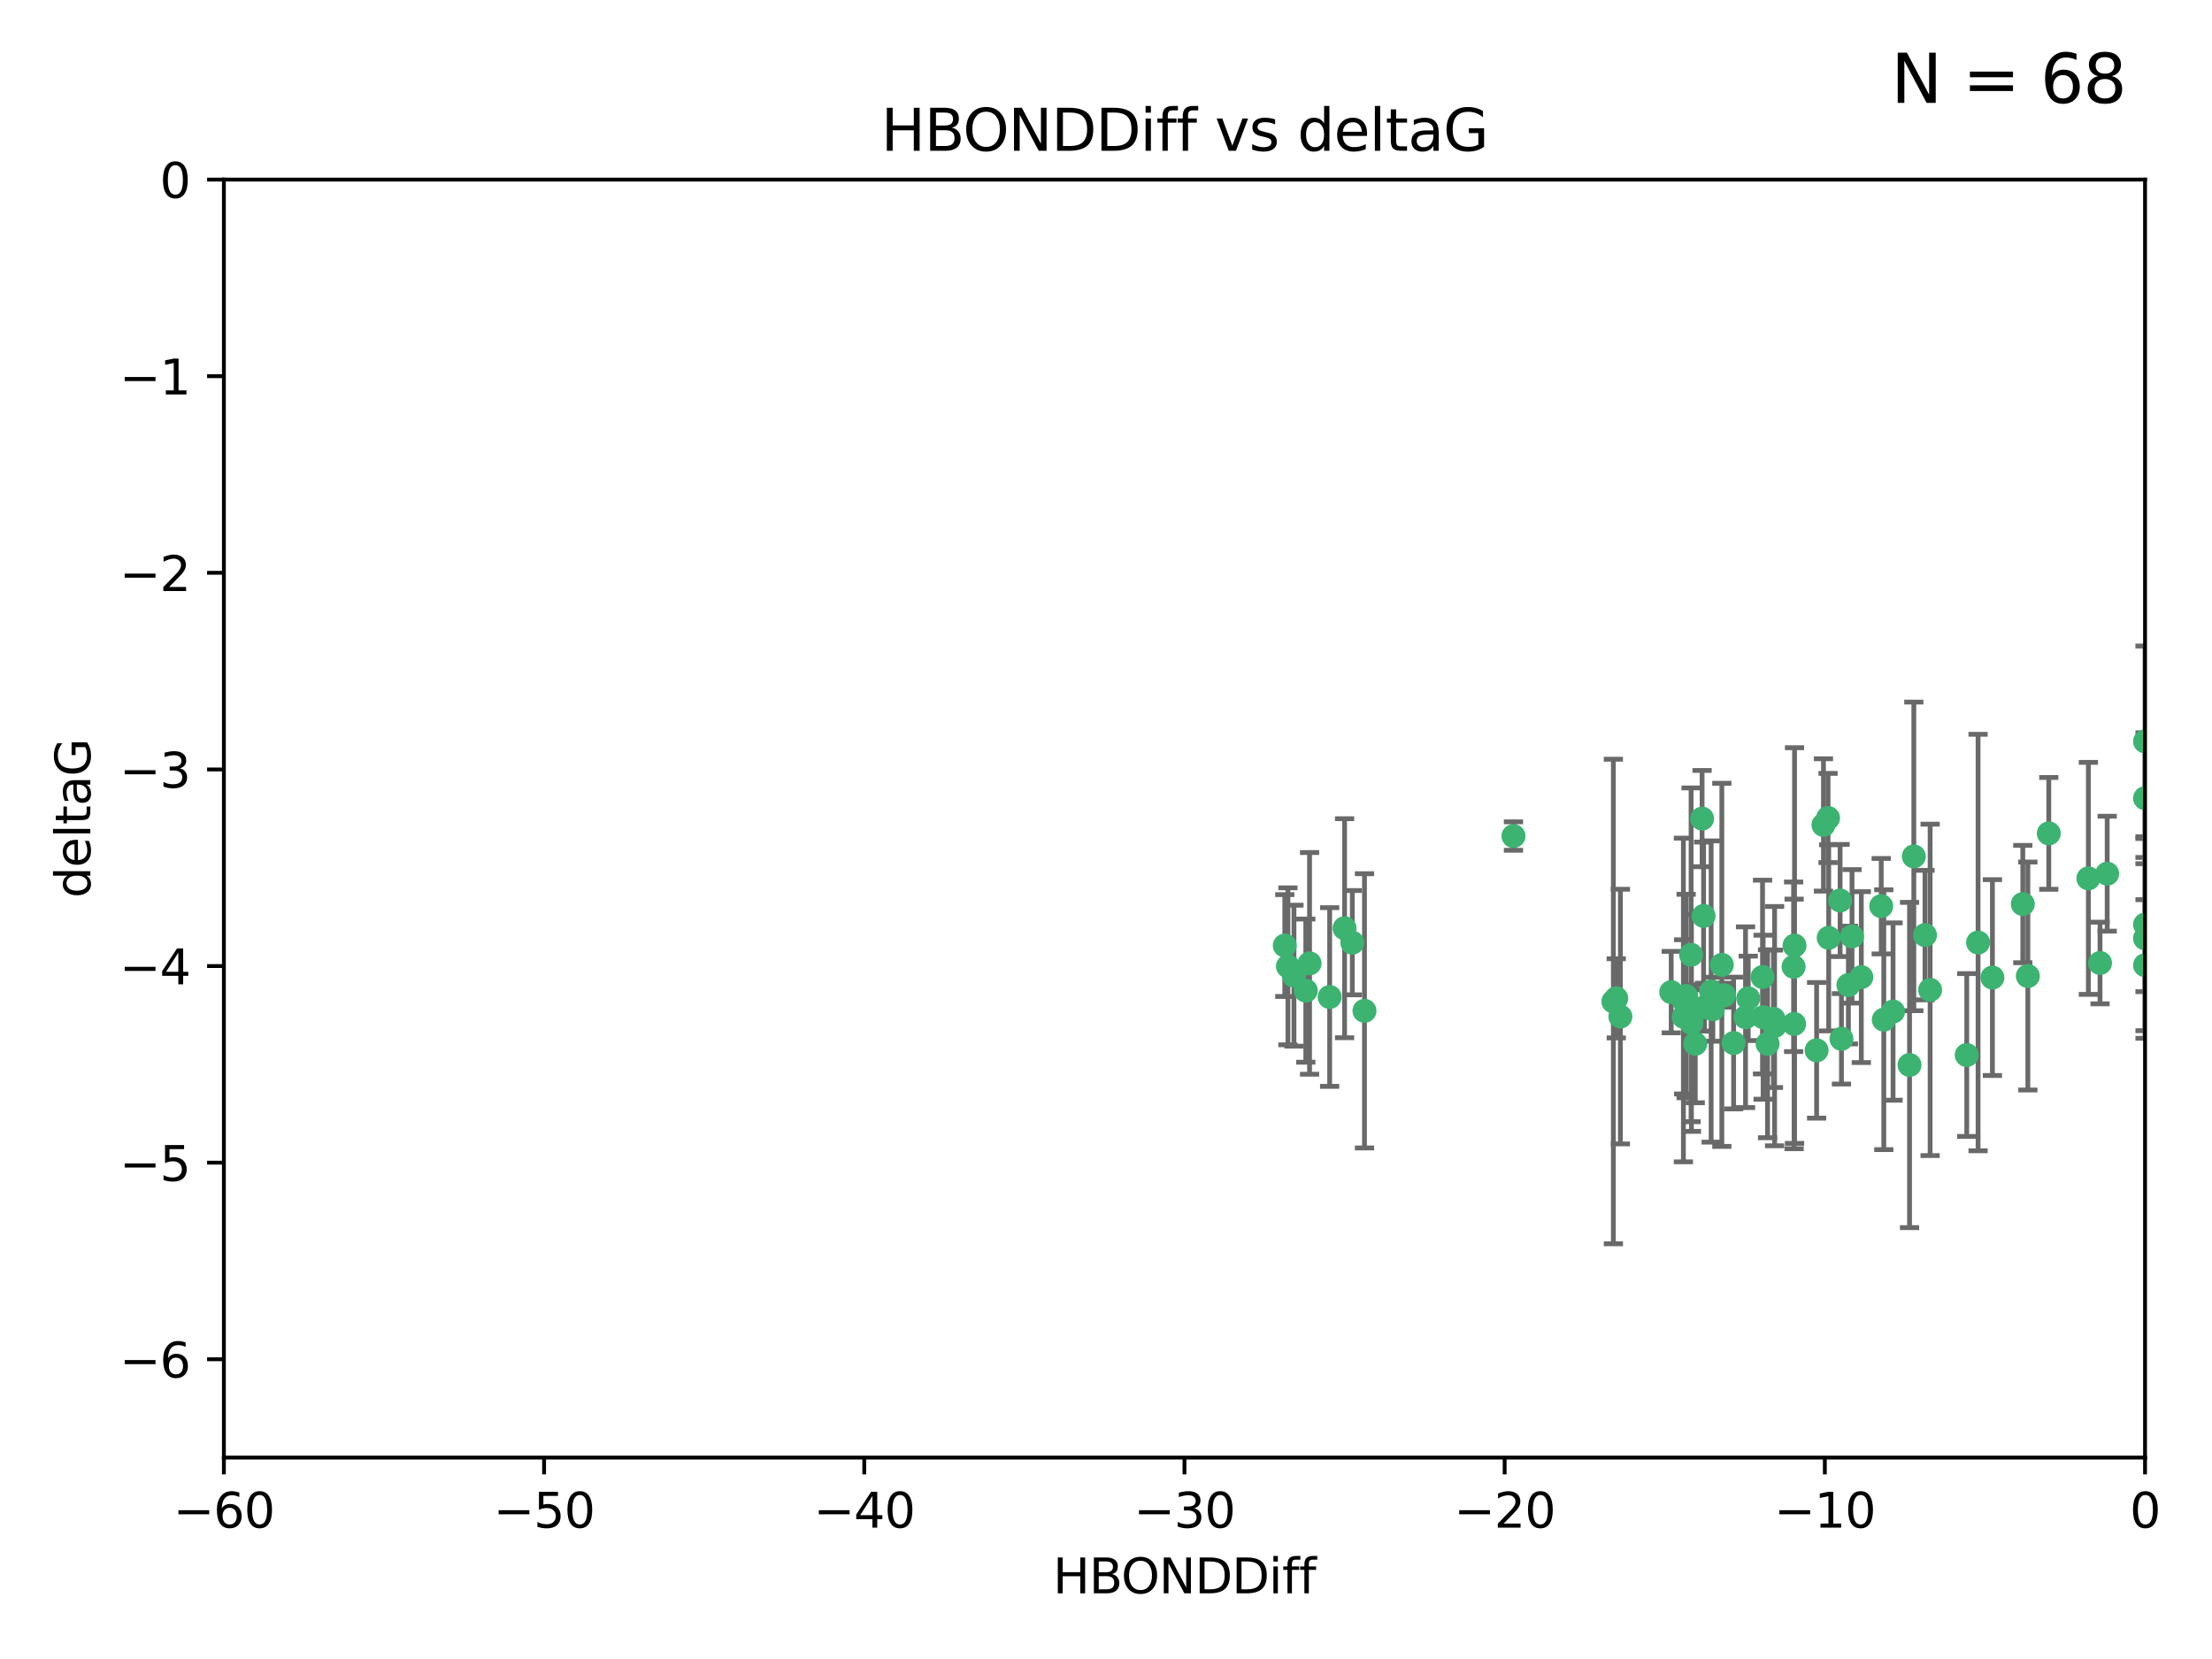 <?xml version="1.0" encoding="utf-8" standalone="no"?>
<!DOCTYPE svg PUBLIC "-//W3C//DTD SVG 1.1//EN"
  "http://www.w3.org/Graphics/SVG/1.1/DTD/svg11.dtd">
<svg xmlns:xlink="http://www.w3.org/1999/xlink" width="460.8pt" height="345.6pt" viewBox="0 0 460.8 345.6" xmlns="http://www.w3.org/2000/svg" version="1.1">
 <defs>
  <style type="text/css">*{stroke-linejoin: round; stroke-linecap: butt}</style>
 </defs>
 <g id="figure_1">
  <g id="patch_1">
   <path d="M 0 345.6 
L 460.8 345.6 
L 460.8 0 
L 0 0 
z
" style="fill: #ffffff"/>
  </g>
  <g id="axes_1">
   <g id="patch_2">
    <path d="M 46.64 303.64 
L 446.85 303.64 
L 446.85 37.411 
L 46.64 37.411 
z
" style="fill: #ffffff"/>
   </g>
   <g id="PathCollection_1">
    <defs>
     <path id="mbe84d6842d" d="M 0 1.118 
C 0.297 1.118 0.581 1 0.791 0.791 
C 1 0.581 1.118 0.297 1.118 0 
C 1.118 -0.297 1 -0.581 0.791 -0.791 
C 0.581 -1 0.297 -1.118 0 -1.118 
C -0.297 -1.118 -0.581 -1 -0.791 -0.791 
C -1 -0.581 -1.118 -0.297 -1.118 0 
C -1.118 0.297 -1 0.581 -0.791 0.791 
C -0.581 1 -0.297 1.118 0 1.118 
z
" style="stroke: #3cb371"/>
    </defs>
    <g clip-path="url(#pa0445d5741)">
     <use xlink:href="#mbe84d6842d" x="364.189" y="207.972" style="fill: #3cb371; stroke: #3cb371"/>
     <use xlink:href="#mbe84d6842d" x="368.215" y="217.436" style="fill: #3cb371; stroke: #3cb371"/>
     <use xlink:href="#mbe84d6842d" x="337.557" y="211.772" style="fill: #3cb371; stroke: #3cb371"/>
     <use xlink:href="#mbe84d6842d" x="373.64" y="201.399" style="fill: #3cb371; stroke: #3cb371"/>
     <use xlink:href="#mbe84d6842d" x="272.022" y="206.364" style="fill: #3cb371; stroke: #3cb371"/>
     <use xlink:href="#mbe84d6842d" x="351.255" y="207.491" style="fill: #3cb371; stroke: #3cb371"/>
     <use xlink:href="#mbe84d6842d" x="352.356" y="213.097" style="fill: #3cb371; stroke: #3cb371"/>
     <use xlink:href="#mbe84d6842d" x="336.694" y="207.972" style="fill: #3cb371; stroke: #3cb371"/>
     <use xlink:href="#mbe84d6842d" x="397.793" y="221.858" style="fill: #3cb371; stroke: #3cb371"/>
     <use xlink:href="#mbe84d6842d" x="383.608" y="216.404" style="fill: #3cb371; stroke: #3cb371"/>
     <use xlink:href="#mbe84d6842d" x="269.556" y="203.252" style="fill: #3cb371; stroke: #3cb371"/>
     <use xlink:href="#mbe84d6842d" x="361.144" y="217.281" style="fill: #3cb371; stroke: #3cb371"/>
     <use xlink:href="#mbe84d6842d" x="350.738" y="211.828" style="fill: #3cb371; stroke: #3cb371"/>
     <use xlink:href="#mbe84d6842d" x="378.435" y="218.801" style="fill: #3cb371; stroke: #3cb371"/>
     <use xlink:href="#mbe84d6842d" x="280.099" y="193.367" style="fill: #3cb371; stroke: #3cb371"/>
     <use xlink:href="#mbe84d6842d" x="281.711" y="196.378" style="fill: #3cb371; stroke: #3cb371"/>
     <use xlink:href="#mbe84d6842d" x="336.095" y="208.632" style="fill: #3cb371; stroke: #3cb371"/>
     <use xlink:href="#mbe84d6842d" x="348.14" y="206.672" style="fill: #3cb371; stroke: #3cb371"/>
     <use xlink:href="#mbe84d6842d" x="352.286" y="198.902" style="fill: #3cb371; stroke: #3cb371"/>
     <use xlink:href="#mbe84d6842d" x="363.626" y="211.907" style="fill: #3cb371; stroke: #3cb371"/>
     <use xlink:href="#mbe84d6842d" x="276.992" y="207.693" style="fill: #3cb371; stroke: #3cb371"/>
     <use xlink:href="#mbe84d6842d" x="373.75" y="213.307" style="fill: #3cb371; stroke: #3cb371"/>
     <use xlink:href="#mbe84d6842d" x="380.951" y="195.366" style="fill: #3cb371; stroke: #3cb371"/>
     <use xlink:href="#mbe84d6842d" x="367.286" y="211.905" style="fill: #3cb371; stroke: #3cb371"/>
     <use xlink:href="#mbe84d6842d" x="284.249" y="210.572" style="fill: #3cb371; stroke: #3cb371"/>
     <use xlink:href="#mbe84d6842d" x="367.169" y="203.534" style="fill: #3cb371; stroke: #3cb371"/>
     <use xlink:href="#mbe84d6842d" x="383.331" y="187.588" style="fill: #3cb371; stroke: #3cb371"/>
     <use xlink:href="#mbe84d6842d" x="350.684" y="208.315" style="fill: #3cb371; stroke: #3cb371"/>
     <use xlink:href="#mbe84d6842d" x="358.691" y="200.996" style="fill: #3cb371; stroke: #3cb371"/>
     <use xlink:href="#mbe84d6842d" x="356.818" y="210.246" style="fill: #3cb371; stroke: #3cb371"/>
     <use xlink:href="#mbe84d6842d" x="380.815" y="170.402" style="fill: #3cb371; stroke: #3cb371"/>
     <use xlink:href="#mbe84d6842d" x="385.055" y="205.208" style="fill: #3cb371; stroke: #3cb371"/>
     <use xlink:href="#mbe84d6842d" x="369.439" y="212.234" style="fill: #3cb371; stroke: #3cb371"/>
     <use xlink:href="#mbe84d6842d" x="392.43" y="212.42" style="fill: #3cb371; stroke: #3cb371"/>
     <use xlink:href="#mbe84d6842d" x="355.078" y="209.81" style="fill: #3cb371; stroke: #3cb371"/>
     <use xlink:href="#mbe84d6842d" x="387.747" y="203.551" style="fill: #3cb371; stroke: #3cb371"/>
     <use xlink:href="#mbe84d6842d" x="353.151" y="217.439" style="fill: #3cb371; stroke: #3cb371"/>
     <use xlink:href="#mbe84d6842d" x="385.806" y="195.061" style="fill: #3cb371; stroke: #3cb371"/>
     <use xlink:href="#mbe84d6842d" x="379.862" y="171.851" style="fill: #3cb371; stroke: #3cb371"/>
     <use xlink:href="#mbe84d6842d" x="354.578" y="170.528" style="fill: #3cb371; stroke: #3cb371"/>
     <use xlink:href="#mbe84d6842d" x="356.461" y="206.547" style="fill: #3cb371; stroke: #3cb371"/>
     <use xlink:href="#mbe84d6842d" x="369.677" y="213.762" style="fill: #3cb371; stroke: #3cb371"/>
     <use xlink:href="#mbe84d6842d" x="272.805" y="200.69" style="fill: #3cb371; stroke: #3cb371"/>
     <use xlink:href="#mbe84d6842d" x="359.153" y="207.32" style="fill: #3cb371; stroke: #3cb371"/>
     <use xlink:href="#mbe84d6842d" x="402.082" y="206.209" style="fill: #3cb371; stroke: #3cb371"/>
     <use xlink:href="#mbe84d6842d" x="409.709" y="219.778" style="fill: #3cb371; stroke: #3cb371"/>
     <use xlink:href="#mbe84d6842d" x="354.889" y="190.805" style="fill: #3cb371; stroke: #3cb371"/>
     <use xlink:href="#mbe84d6842d" x="267.647" y="196.974" style="fill: #3cb371; stroke: #3cb371"/>
     <use xlink:href="#mbe84d6842d" x="437.474" y="200.611" style="fill: #3cb371; stroke: #3cb371"/>
     <use xlink:href="#mbe84d6842d" x="268.297" y="201.301" style="fill: #3cb371; stroke: #3cb371"/>
     <use xlink:href="#mbe84d6842d" x="446.85" y="201.063" style="fill: #3cb371; stroke: #3cb371"/>
     <use xlink:href="#mbe84d6842d" x="391.895" y="188.772" style="fill: #3cb371; stroke: #3cb371"/>
     <use xlink:href="#mbe84d6842d" x="398.685" y="178.402" style="fill: #3cb371; stroke: #3cb371"/>
     <use xlink:href="#mbe84d6842d" x="373.834" y="196.973" style="fill: #3cb371; stroke: #3cb371"/>
     <use xlink:href="#mbe84d6842d" x="315.286" y="174.165" style="fill: #3cb371; stroke: #3cb371"/>
     <use xlink:href="#mbe84d6842d" x="412.071" y="196.347" style="fill: #3cb371; stroke: #3cb371"/>
     <use xlink:href="#mbe84d6842d" x="446.85" y="166.287" style="fill: #3cb371; stroke: #3cb371"/>
     <use xlink:href="#mbe84d6842d" x="401.013" y="194.795" style="fill: #3cb371; stroke: #3cb371"/>
     <use xlink:href="#mbe84d6842d" x="426.799" y="173.608" style="fill: #3cb371; stroke: #3cb371"/>
     <use xlink:href="#mbe84d6842d" x="435.046" y="182.981" style="fill: #3cb371; stroke: #3cb371"/>
     <use xlink:href="#mbe84d6842d" x="438.965" y="182.005" style="fill: #3cb371; stroke: #3cb371"/>
     <use xlink:href="#mbe84d6842d" x="422.439" y="203.323" style="fill: #3cb371; stroke: #3cb371"/>
     <use xlink:href="#mbe84d6842d" x="446.85" y="154.443" style="fill: #3cb371; stroke: #3cb371"/>
     <use xlink:href="#mbe84d6842d" x="446.85" y="195.485" style="fill: #3cb371; stroke: #3cb371"/>
     <use xlink:href="#mbe84d6842d" x="394.36" y="210.723" style="fill: #3cb371; stroke: #3cb371"/>
     <use xlink:href="#mbe84d6842d" x="415.057" y="203.645" style="fill: #3cb371; stroke: #3cb371"/>
     <use xlink:href="#mbe84d6842d" x="421.387" y="188.327" style="fill: #3cb371; stroke: #3cb371"/>
     <use xlink:href="#mbe84d6842d" x="446.85" y="192.602" style="fill: #3cb371; stroke: #3cb371"/>
    </g>
   </g>
   <g id="matplotlib.axis_1">
    <g id="xtick_1">
     <g id="line2d_1">
      <defs>
       <path id="m150c6f6420" d="M 0 0 
L 0 3.5 
" style="stroke: #000000; stroke-width: 0.8"/>
      </defs>
      <g>
       <use xlink:href="#m150c6f6420" x="46.64" y="303.64" style="stroke: #000000; stroke-width: 0.8"/>
      </g>
     </g>
     <g id="text_1">
      <!-- −60 -->
      <g transform="translate(36.088 318.238)scale(0.1 -0.1)">
       <defs>
        <path id="DejaVuSans-2212" d="M 678 2272 
L 4684 2272 
L 4684 1741 
L 678 1741 
L 678 2272 
z
" transform="scale(0.016)"/>
        <path id="DejaVuSans-36" d="M 2113 2584 
Q 1688 2584 1439 2293 
Q 1191 2003 1191 1497 
Q 1191 994 1439 701 
Q 1688 409 2113 409 
Q 2538 409 2786 701 
Q 3034 994 3034 1497 
Q 3034 2003 2786 2293 
Q 2538 2584 2113 2584 
z
M 3366 4563 
L 3366 3988 
Q 3128 4100 2886 4159 
Q 2644 4219 2406 4219 
Q 1781 4219 1451 3797 
Q 1122 3375 1075 2522 
Q 1259 2794 1537 2939 
Q 1816 3084 2150 3084 
Q 2853 3084 3261 2657 
Q 3669 2231 3669 1497 
Q 3669 778 3244 343 
Q 2819 -91 2113 -91 
Q 1303 -91 875 529 
Q 447 1150 447 2328 
Q 447 3434 972 4092 
Q 1497 4750 2381 4750 
Q 2619 4750 2861 4703 
Q 3103 4656 3366 4563 
z
" transform="scale(0.016)"/>
        <path id="DejaVuSans-30" d="M 2034 4250 
Q 1547 4250 1301 3770 
Q 1056 3291 1056 2328 
Q 1056 1369 1301 889 
Q 1547 409 2034 409 
Q 2525 409 2770 889 
Q 3016 1369 3016 2328 
Q 3016 3291 2770 3770 
Q 2525 4250 2034 4250 
z
M 2034 4750 
Q 2819 4750 3233 4129 
Q 3647 3509 3647 2328 
Q 3647 1150 3233 529 
Q 2819 -91 2034 -91 
Q 1250 -91 836 529 
Q 422 1150 422 2328 
Q 422 3509 836 4129 
Q 1250 4750 2034 4750 
z
" transform="scale(0.016)"/>
       </defs>
       <use xlink:href="#DejaVuSans-2212"/>
       <use xlink:href="#DejaVuSans-36" x="83.789"/>
       <use xlink:href="#DejaVuSans-30" x="147.412"/>
      </g>
     </g>
    </g>
    <g id="xtick_2">
     <g id="line2d_2">
      <g>
       <use xlink:href="#m150c6f6420" x="113.342" y="303.64" style="stroke: #000000; stroke-width: 0.8"/>
      </g>
     </g>
     <g id="text_2">
      <!-- −50 -->
      <g transform="translate(102.789 318.238)scale(0.1 -0.1)">
       <defs>
        <path id="DejaVuSans-35" d="M 691 4666 
L 3169 4666 
L 3169 4134 
L 1269 4134 
L 1269 2991 
Q 1406 3038 1543 3061 
Q 1681 3084 1819 3084 
Q 2600 3084 3056 2656 
Q 3513 2228 3513 1497 
Q 3513 744 3044 326 
Q 2575 -91 1722 -91 
Q 1428 -91 1123 -41 
Q 819 9 494 109 
L 494 744 
Q 775 591 1075 516 
Q 1375 441 1709 441 
Q 2250 441 2565 725 
Q 2881 1009 2881 1497 
Q 2881 1984 2565 2268 
Q 2250 2553 1709 2553 
Q 1456 2553 1204 2497 
Q 953 2441 691 2322 
L 691 4666 
z
" transform="scale(0.016)"/>
       </defs>
       <use xlink:href="#DejaVuSans-2212"/>
       <use xlink:href="#DejaVuSans-35" x="83.789"/>
       <use xlink:href="#DejaVuSans-30" x="147.412"/>
      </g>
     </g>
    </g>
    <g id="xtick_3">
     <g id="line2d_3">
      <g>
       <use xlink:href="#m150c6f6420" x="180.043" y="303.64" style="stroke: #000000; stroke-width: 0.8"/>
      </g>
     </g>
     <g id="text_3">
      <!-- −40 -->
      <g transform="translate(169.491 318.238)scale(0.1 -0.1)">
       <defs>
        <path id="DejaVuSans-34" d="M 2419 4116 
L 825 1625 
L 2419 1625 
L 2419 4116 
z
M 2253 4666 
L 3047 4666 
L 3047 1625 
L 3713 1625 
L 3713 1100 
L 3047 1100 
L 3047 0 
L 2419 0 
L 2419 1100 
L 313 1100 
L 313 1709 
L 2253 4666 
z
" transform="scale(0.016)"/>
       </defs>
       <use xlink:href="#DejaVuSans-2212"/>
       <use xlink:href="#DejaVuSans-34" x="83.789"/>
       <use xlink:href="#DejaVuSans-30" x="147.412"/>
      </g>
     </g>
    </g>
    <g id="xtick_4">
     <g id="line2d_4">
      <g>
       <use xlink:href="#m150c6f6420" x="246.745" y="303.64" style="stroke: #000000; stroke-width: 0.8"/>
      </g>
     </g>
     <g id="text_4">
      <!-- −30 -->
      <g transform="translate(236.193 318.238)scale(0.1 -0.1)">
       <defs>
        <path id="DejaVuSans-33" d="M 2597 2516 
Q 3050 2419 3304 2112 
Q 3559 1806 3559 1356 
Q 3559 666 3084 287 
Q 2609 -91 1734 -91 
Q 1441 -91 1130 -33 
Q 819 25 488 141 
L 488 750 
Q 750 597 1062 519 
Q 1375 441 1716 441 
Q 2309 441 2620 675 
Q 2931 909 2931 1356 
Q 2931 1769 2642 2001 
Q 2353 2234 1838 2234 
L 1294 2234 
L 1294 2753 
L 1863 2753 
Q 2328 2753 2575 2939 
Q 2822 3125 2822 3475 
Q 2822 3834 2567 4026 
Q 2313 4219 1838 4219 
Q 1578 4219 1281 4162 
Q 984 4106 628 3988 
L 628 4550 
Q 988 4650 1302 4700 
Q 1616 4750 1894 4750 
Q 2613 4750 3031 4423 
Q 3450 4097 3450 3541 
Q 3450 3153 3228 2886 
Q 3006 2619 2597 2516 
z
" transform="scale(0.016)"/>
       </defs>
       <use xlink:href="#DejaVuSans-2212"/>
       <use xlink:href="#DejaVuSans-33" x="83.789"/>
       <use xlink:href="#DejaVuSans-30" x="147.412"/>
      </g>
     </g>
    </g>
    <g id="xtick_5">
     <g id="line2d_5">
      <g>
       <use xlink:href="#m150c6f6420" x="313.447" y="303.64" style="stroke: #000000; stroke-width: 0.8"/>
      </g>
     </g>
     <g id="text_5">
      <!-- −20 -->
      <g transform="translate(302.894 318.238)scale(0.1 -0.1)">
       <defs>
        <path id="DejaVuSans-32" d="M 1228 531 
L 3431 531 
L 3431 0 
L 469 0 
L 469 531 
Q 828 903 1448 1529 
Q 2069 2156 2228 2338 
Q 2531 2678 2651 2914 
Q 2772 3150 2772 3378 
Q 2772 3750 2511 3984 
Q 2250 4219 1831 4219 
Q 1534 4219 1204 4116 
Q 875 4013 500 3803 
L 500 4441 
Q 881 4594 1212 4672 
Q 1544 4750 1819 4750 
Q 2544 4750 2975 4387 
Q 3406 4025 3406 3419 
Q 3406 3131 3298 2873 
Q 3191 2616 2906 2266 
Q 2828 2175 2409 1742 
Q 1991 1309 1228 531 
z
" transform="scale(0.016)"/>
       </defs>
       <use xlink:href="#DejaVuSans-2212"/>
       <use xlink:href="#DejaVuSans-32" x="83.789"/>
       <use xlink:href="#DejaVuSans-30" x="147.412"/>
      </g>
     </g>
    </g>
    <g id="xtick_6">
     <g id="line2d_6">
      <g>
       <use xlink:href="#m150c6f6420" x="380.148" y="303.64" style="stroke: #000000; stroke-width: 0.8"/>
      </g>
     </g>
     <g id="text_6">
      <!-- −10 -->
      <g transform="translate(369.596 318.238)scale(0.1 -0.1)">
       <defs>
        <path id="DejaVuSans-31" d="M 794 531 
L 1825 531 
L 1825 4091 
L 703 3866 
L 703 4441 
L 1819 4666 
L 2450 4666 
L 2450 531 
L 3481 531 
L 3481 0 
L 794 0 
L 794 531 
z
" transform="scale(0.016)"/>
       </defs>
       <use xlink:href="#DejaVuSans-2212"/>
       <use xlink:href="#DejaVuSans-31" x="83.789"/>
       <use xlink:href="#DejaVuSans-30" x="147.412"/>
      </g>
     </g>
    </g>
    <g id="xtick_7">
     <g id="line2d_7">
      <g>
       <use xlink:href="#m150c6f6420" x="446.85" y="303.64" style="stroke: #000000; stroke-width: 0.8"/>
      </g>
     </g>
     <g id="text_7">
      <!-- 0 -->
      <g transform="translate(443.669 318.238)scale(0.1 -0.1)">
       <use xlink:href="#DejaVuSans-30"/>
      </g>
     </g>
    </g>
    <g id="text_8">
     <!-- HBONDDiff -->
     <g transform="translate(219.356 331.917)scale(0.1 -0.1)">
      <defs>
       <path id="DejaVuSans-48" d="M 628 4666 
L 1259 4666 
L 1259 2753 
L 3553 2753 
L 3553 4666 
L 4184 4666 
L 4184 0 
L 3553 0 
L 3553 2222 
L 1259 2222 
L 1259 0 
L 628 0 
L 628 4666 
z
" transform="scale(0.016)"/>
       <path id="DejaVuSans-42" d="M 1259 2228 
L 1259 519 
L 2272 519 
Q 2781 519 3026 730 
Q 3272 941 3272 1375 
Q 3272 1813 3026 2020 
Q 2781 2228 2272 2228 
L 1259 2228 
z
M 1259 4147 
L 1259 2741 
L 2194 2741 
Q 2656 2741 2882 2914 
Q 3109 3088 3109 3444 
Q 3109 3797 2882 3972 
Q 2656 4147 2194 4147 
L 1259 4147 
z
M 628 4666 
L 2241 4666 
Q 2963 4666 3353 4366 
Q 3744 4066 3744 3513 
Q 3744 3084 3544 2831 
Q 3344 2578 2956 2516 
Q 3422 2416 3680 2098 
Q 3938 1781 3938 1306 
Q 3938 681 3513 340 
Q 3088 0 2303 0 
L 628 0 
L 628 4666 
z
" transform="scale(0.016)"/>
       <path id="DejaVuSans-4f" d="M 2522 4238 
Q 1834 4238 1429 3725 
Q 1025 3213 1025 2328 
Q 1025 1447 1429 934 
Q 1834 422 2522 422 
Q 3209 422 3611 934 
Q 4013 1447 4013 2328 
Q 4013 3213 3611 3725 
Q 3209 4238 2522 4238 
z
M 2522 4750 
Q 3503 4750 4090 4092 
Q 4678 3434 4678 2328 
Q 4678 1225 4090 567 
Q 3503 -91 2522 -91 
Q 1538 -91 948 565 
Q 359 1222 359 2328 
Q 359 3434 948 4092 
Q 1538 4750 2522 4750 
z
" transform="scale(0.016)"/>
       <path id="DejaVuSans-4e" d="M 628 4666 
L 1478 4666 
L 3547 763 
L 3547 4666 
L 4159 4666 
L 4159 0 
L 3309 0 
L 1241 3903 
L 1241 0 
L 628 0 
L 628 4666 
z
" transform="scale(0.016)"/>
       <path id="DejaVuSans-44" d="M 1259 4147 
L 1259 519 
L 2022 519 
Q 2988 519 3436 956 
Q 3884 1394 3884 2338 
Q 3884 3275 3436 3711 
Q 2988 4147 2022 4147 
L 1259 4147 
z
M 628 4666 
L 1925 4666 
Q 3281 4666 3915 4102 
Q 4550 3538 4550 2338 
Q 4550 1131 3912 565 
Q 3275 0 1925 0 
L 628 0 
L 628 4666 
z
" transform="scale(0.016)"/>
       <path id="DejaVuSans-69" d="M 603 3500 
L 1178 3500 
L 1178 0 
L 603 0 
L 603 3500 
z
M 603 4863 
L 1178 4863 
L 1178 4134 
L 603 4134 
L 603 4863 
z
" transform="scale(0.016)"/>
       <path id="DejaVuSans-66" d="M 2375 4863 
L 2375 4384 
L 1825 4384 
Q 1516 4384 1395 4259 
Q 1275 4134 1275 3809 
L 1275 3500 
L 2222 3500 
L 2222 3053 
L 1275 3053 
L 1275 0 
L 697 0 
L 697 3053 
L 147 3053 
L 147 3500 
L 697 3500 
L 697 3744 
Q 697 4328 969 4595 
Q 1241 4863 1831 4863 
L 2375 4863 
z
" transform="scale(0.016)"/>
      </defs>
      <use xlink:href="#DejaVuSans-48"/>
      <use xlink:href="#DejaVuSans-42" x="75.195"/>
      <use xlink:href="#DejaVuSans-4f" x="142.049"/>
      <use xlink:href="#DejaVuSans-4e" x="220.76"/>
      <use xlink:href="#DejaVuSans-44" x="295.564"/>
      <use xlink:href="#DejaVuSans-44" x="372.566"/>
      <use xlink:href="#DejaVuSans-69" x="449.568"/>
      <use xlink:href="#DejaVuSans-66" x="477.352"/>
      <use xlink:href="#DejaVuSans-66" x="512.557"/>
     </g>
    </g>
   </g>
   <g id="matplotlib.axis_2">
    <g id="ytick_1">
     <g id="line2d_8">
      <defs>
       <path id="mad098ed416" d="M 0 0 
L -3.5 0 
" style="stroke: #000000; stroke-width: 0.8"/>
      </defs>
      <g>
       <use xlink:href="#mad098ed416" x="46.64" y="283.161" style="stroke: #000000; stroke-width: 0.8"/>
      </g>
     </g>
     <g id="text_9">
      <!-- −6 -->
      <g transform="translate(24.898 286.96)scale(0.1 -0.1)">
       <use xlink:href="#DejaVuSans-2212"/>
       <use xlink:href="#DejaVuSans-36" x="83.789"/>
      </g>
     </g>
    </g>
    <g id="ytick_2">
     <g id="line2d_9">
      <g>
       <use xlink:href="#mad098ed416" x="46.64" y="242.203" style="stroke: #000000; stroke-width: 0.8"/>
      </g>
     </g>
     <g id="text_10">
      <!-- −5 -->
      <g transform="translate(24.898 246.002)scale(0.1 -0.1)">
       <use xlink:href="#DejaVuSans-2212"/>
       <use xlink:href="#DejaVuSans-35" x="83.789"/>
      </g>
     </g>
    </g>
    <g id="ytick_3">
     <g id="line2d_10">
      <g>
       <use xlink:href="#mad098ed416" x="46.64" y="201.244" style="stroke: #000000; stroke-width: 0.8"/>
      </g>
     </g>
     <g id="text_11">
      <!-- −4 -->
      <g transform="translate(24.898 205.044)scale(0.1 -0.1)">
       <use xlink:href="#DejaVuSans-2212"/>
       <use xlink:href="#DejaVuSans-34" x="83.789"/>
      </g>
     </g>
    </g>
    <g id="ytick_4">
     <g id="line2d_11">
      <g>
       <use xlink:href="#mad098ed416" x="46.64" y="160.286" style="stroke: #000000; stroke-width: 0.8"/>
      </g>
     </g>
     <g id="text_12">
      <!-- −3 -->
      <g transform="translate(24.898 164.085)scale(0.1 -0.1)">
       <use xlink:href="#DejaVuSans-2212"/>
       <use xlink:href="#DejaVuSans-33" x="83.789"/>
      </g>
     </g>
    </g>
    <g id="ytick_5">
     <g id="line2d_12">
      <g>
       <use xlink:href="#mad098ed416" x="46.64" y="119.328" style="stroke: #000000; stroke-width: 0.8"/>
      </g>
     </g>
     <g id="text_13">
      <!-- −2 -->
      <g transform="translate(24.898 123.127)scale(0.1 -0.1)">
       <use xlink:href="#DejaVuSans-2212"/>
       <use xlink:href="#DejaVuSans-32" x="83.789"/>
      </g>
     </g>
    </g>
    <g id="ytick_6">
     <g id="line2d_13">
      <g>
       <use xlink:href="#mad098ed416" x="46.64" y="78.369" style="stroke: #000000; stroke-width: 0.8"/>
      </g>
     </g>
     <g id="text_14">
      <!-- −1 -->
      <g transform="translate(24.898 82.169)scale(0.1 -0.1)">
       <use xlink:href="#DejaVuSans-2212"/>
       <use xlink:href="#DejaVuSans-31" x="83.789"/>
      </g>
     </g>
    </g>
    <g id="ytick_7">
     <g id="line2d_14">
      <g>
       <use xlink:href="#mad098ed416" x="46.64" y="37.411" style="stroke: #000000; stroke-width: 0.8"/>
      </g>
     </g>
     <g id="text_15">
      <!-- 0 -->
      <g transform="translate(33.278 41.21)scale(0.1 -0.1)">
       <use xlink:href="#DejaVuSans-30"/>
      </g>
     </g>
    </g>
    <g id="text_16">
     <!-- deltaG -->
     <g transform="translate(18.818 187.064)rotate(-90)scale(0.1 -0.1)">
      <defs>
       <path id="DejaVuSans-64" d="M 2906 2969 
L 2906 4863 
L 3481 4863 
L 3481 0 
L 2906 0 
L 2906 525 
Q 2725 213 2448 61 
Q 2172 -91 1784 -91 
Q 1150 -91 751 415 
Q 353 922 353 1747 
Q 353 2572 751 3078 
Q 1150 3584 1784 3584 
Q 2172 3584 2448 3432 
Q 2725 3281 2906 2969 
z
M 947 1747 
Q 947 1113 1208 752 
Q 1469 391 1925 391 
Q 2381 391 2643 752 
Q 2906 1113 2906 1747 
Q 2906 2381 2643 2742 
Q 2381 3103 1925 3103 
Q 1469 3103 1208 2742 
Q 947 2381 947 1747 
z
" transform="scale(0.016)"/>
       <path id="DejaVuSans-65" d="M 3597 1894 
L 3597 1613 
L 953 1613 
Q 991 1019 1311 708 
Q 1631 397 2203 397 
Q 2534 397 2845 478 
Q 3156 559 3463 722 
L 3463 178 
Q 3153 47 2828 -22 
Q 2503 -91 2169 -91 
Q 1331 -91 842 396 
Q 353 884 353 1716 
Q 353 2575 817 3079 
Q 1281 3584 2069 3584 
Q 2775 3584 3186 3129 
Q 3597 2675 3597 1894 
z
M 3022 2063 
Q 3016 2534 2758 2815 
Q 2500 3097 2075 3097 
Q 1594 3097 1305 2825 
Q 1016 2553 972 2059 
L 3022 2063 
z
" transform="scale(0.016)"/>
       <path id="DejaVuSans-6c" d="M 603 4863 
L 1178 4863 
L 1178 0 
L 603 0 
L 603 4863 
z
" transform="scale(0.016)"/>
       <path id="DejaVuSans-74" d="M 1172 4494 
L 1172 3500 
L 2356 3500 
L 2356 3053 
L 1172 3053 
L 1172 1153 
Q 1172 725 1289 603 
Q 1406 481 1766 481 
L 2356 481 
L 2356 0 
L 1766 0 
Q 1100 0 847 248 
Q 594 497 594 1153 
L 594 3053 
L 172 3053 
L 172 3500 
L 594 3500 
L 594 4494 
L 1172 4494 
z
" transform="scale(0.016)"/>
       <path id="DejaVuSans-61" d="M 2194 1759 
Q 1497 1759 1228 1600 
Q 959 1441 959 1056 
Q 959 750 1161 570 
Q 1363 391 1709 391 
Q 2188 391 2477 730 
Q 2766 1069 2766 1631 
L 2766 1759 
L 2194 1759 
z
M 3341 1997 
L 3341 0 
L 2766 0 
L 2766 531 
Q 2569 213 2275 61 
Q 1981 -91 1556 -91 
Q 1019 -91 701 211 
Q 384 513 384 1019 
Q 384 1609 779 1909 
Q 1175 2209 1959 2209 
L 2766 2209 
L 2766 2266 
Q 2766 2663 2505 2880 
Q 2244 3097 1772 3097 
Q 1472 3097 1187 3025 
Q 903 2953 641 2809 
L 641 3341 
Q 956 3463 1253 3523 
Q 1550 3584 1831 3584 
Q 2591 3584 2966 3190 
Q 3341 2797 3341 1997 
z
" transform="scale(0.016)"/>
       <path id="DejaVuSans-47" d="M 3809 666 
L 3809 1919 
L 2778 1919 
L 2778 2438 
L 4434 2438 
L 4434 434 
Q 4069 175 3628 42 
Q 3188 -91 2688 -91 
Q 1594 -91 976 548 
Q 359 1188 359 2328 
Q 359 3472 976 4111 
Q 1594 4750 2688 4750 
Q 3144 4750 3555 4637 
Q 3966 4525 4313 4306 
L 4313 3634 
Q 3963 3931 3569 4081 
Q 3175 4231 2741 4231 
Q 1884 4231 1454 3753 
Q 1025 3275 1025 2328 
Q 1025 1384 1454 906 
Q 1884 428 2741 428 
Q 3075 428 3337 486 
Q 3600 544 3809 666 
z
" transform="scale(0.016)"/>
      </defs>
      <use xlink:href="#DejaVuSans-64"/>
      <use xlink:href="#DejaVuSans-65" x="63.477"/>
      <use xlink:href="#DejaVuSans-6c" x="125"/>
      <use xlink:href="#DejaVuSans-74" x="152.783"/>
      <use xlink:href="#DejaVuSans-61" x="191.992"/>
      <use xlink:href="#DejaVuSans-47" x="253.271"/>
     </g>
    </g>
   </g>
   <g id="LineCollection_1">
    <path d="M 364.189 216.765 
L 364.189 199.179 
" clip-path="url(#pa0445d5741)" style="fill: none; stroke: #696969"/>
    <path d="M 368.215 237.01 
L 368.215 197.863 
" clip-path="url(#pa0445d5741)" style="fill: none; stroke: #696969"/>
    <path d="M 337.557 238.296 
L 337.557 185.249 
" clip-path="url(#pa0445d5741)" style="fill: none; stroke: #696969"/>
    <path d="M 373.64 219.064 
L 373.64 183.734 
" clip-path="url(#pa0445d5741)" style="fill: none; stroke: #696969"/>
    <path d="M 272.022 221.276 
L 272.022 191.451 
" clip-path="url(#pa0445d5741)" style="fill: none; stroke: #696969"/>
    <path d="M 351.255 228.685 
L 351.255 186.297 
" clip-path="url(#pa0445d5741)" style="fill: none; stroke: #696969"/>
    <path d="M 352.356 235.683 
L 352.356 190.512 
" clip-path="url(#pa0445d5741)" style="fill: none; stroke: #696969"/>
    <path d="M 336.694 216.217 
L 336.694 199.726 
" clip-path="url(#pa0445d5741)" style="fill: none; stroke: #696969"/>
    <path d="M 397.793 255.736 
L 397.793 187.981 
" clip-path="url(#pa0445d5741)" style="fill: none; stroke: #696969"/>
    <path d="M 383.608 225.821 
L 383.608 206.987 
" clip-path="url(#pa0445d5741)" style="fill: none; stroke: #696969"/>
    <path d="M 269.556 217.932 
L 269.556 188.572 
" clip-path="url(#pa0445d5741)" style="fill: none; stroke: #696969"/>
    <path d="M 361.144 231.003 
L 361.144 203.56 
" clip-path="url(#pa0445d5741)" style="fill: none; stroke: #696969"/>
    <path d="M 350.738 227.894 
L 350.738 195.763 
" clip-path="url(#pa0445d5741)" style="fill: none; stroke: #696969"/>
    <path d="M 378.435 232.93 
L 378.435 204.672 
" clip-path="url(#pa0445d5741)" style="fill: none; stroke: #696969"/>
    <path d="M 280.099 216.18 
L 280.099 170.554 
" clip-path="url(#pa0445d5741)" style="fill: none; stroke: #696969"/>
    <path d="M 281.711 207.236 
L 281.711 185.52 
" clip-path="url(#pa0445d5741)" style="fill: none; stroke: #696969"/>
    <path d="M 336.095 259.106 
L 336.095 158.159 
" clip-path="url(#pa0445d5741)" style="fill: none; stroke: #696969"/>
    <path d="M 348.14 215.156 
L 348.14 198.189 
" clip-path="url(#pa0445d5741)" style="fill: none; stroke: #696969"/>
    <path d="M 352.286 233.67 
L 352.286 164.134 
" clip-path="url(#pa0445d5741)" style="fill: none; stroke: #696969"/>
    <path d="M 363.626 230.733 
L 363.626 193.081 
" clip-path="url(#pa0445d5741)" style="fill: none; stroke: #696969"/>
    <path d="M 276.992 226.308 
L 276.992 189.078 
" clip-path="url(#pa0445d5741)" style="fill: none; stroke: #696969"/>
    <path d="M 373.75 239.306 
L 373.75 187.307 
" clip-path="url(#pa0445d5741)" style="fill: none; stroke: #696969"/>
    <path d="M 380.951 214.75 
L 380.951 175.981 
" clip-path="url(#pa0445d5741)" style="fill: none; stroke: #696969"/>
    <path d="M 367.286 228.987 
L 367.286 194.824 
" clip-path="url(#pa0445d5741)" style="fill: none; stroke: #696969"/>
    <path d="M 284.249 239.135 
L 284.249 182.008 
" clip-path="url(#pa0445d5741)" style="fill: none; stroke: #696969"/>
    <path d="M 367.169 223.714 
L 367.169 183.354 
" clip-path="url(#pa0445d5741)" style="fill: none; stroke: #696969"/>
    <path d="M 383.331 199.269 
L 383.331 175.908 
" clip-path="url(#pa0445d5741)" style="fill: none; stroke: #696969"/>
    <path d="M 350.684 242.031 
L 350.684 174.599 
" clip-path="url(#pa0445d5741)" style="fill: none; stroke: #696969"/>
    <path d="M 358.691 238.819 
L 358.691 163.173 
" clip-path="url(#pa0445d5741)" style="fill: none; stroke: #696969"/>
    <path d="M 356.818 216.908 
L 356.818 203.585 
" clip-path="url(#pa0445d5741)" style="fill: none; stroke: #696969"/>
    <path d="M 380.815 179.687 
L 380.815 161.117 
" clip-path="url(#pa0445d5741)" style="fill: none; stroke: #696969"/>
    <path d="M 385.055 217.47 
L 385.055 192.947 
" clip-path="url(#pa0445d5741)" style="fill: none; stroke: #696969"/>
    <path d="M 369.439 226.546 
L 369.439 197.923 
" clip-path="url(#pa0445d5741)" style="fill: none; stroke: #696969"/>
    <path d="M 392.43 239.485 
L 392.43 185.356 
" clip-path="url(#pa0445d5741)" style="fill: none; stroke: #696969"/>
    <path d="M 355.078 214.795 
L 355.078 204.824 
" clip-path="url(#pa0445d5741)" style="fill: none; stroke: #696969"/>
    <path d="M 387.747 221.352 
L 387.747 185.75 
" clip-path="url(#pa0445d5741)" style="fill: none; stroke: #696969"/>
    <path d="M 353.151 229.723 
L 353.151 205.154 
" clip-path="url(#pa0445d5741)" style="fill: none; stroke: #696969"/>
    <path d="M 385.806 208.964 
L 385.806 181.157 
" clip-path="url(#pa0445d5741)" style="fill: none; stroke: #696969"/>
    <path d="M 379.862 185.636 
L 379.862 158.066 
" clip-path="url(#pa0445d5741)" style="fill: none; stroke: #696969"/>
    <path d="M 354.578 180.554 
L 354.578 160.503 
" clip-path="url(#pa0445d5741)" style="fill: none; stroke: #696969"/>
    <path d="M 356.461 237.925 
L 356.461 175.169 
" clip-path="url(#pa0445d5741)" style="fill: none; stroke: #696969"/>
    <path d="M 369.677 238.687 
L 369.677 188.837 
" clip-path="url(#pa0445d5741)" style="fill: none; stroke: #696969"/>
    <path d="M 272.805 223.782 
L 272.805 177.599 
" clip-path="url(#pa0445d5741)" style="fill: none; stroke: #696969"/>
    <path d="M 359.153 209.812 
L 359.153 204.828 
" clip-path="url(#pa0445d5741)" style="fill: none; stroke: #696969"/>
    <path d="M 402.082 240.727 
L 402.082 171.69 
" clip-path="url(#pa0445d5741)" style="fill: none; stroke: #696969"/>
    <path d="M 409.709 236.737 
L 409.709 202.819 
" clip-path="url(#pa0445d5741)" style="fill: none; stroke: #696969"/>
    <path d="M 354.889 206.194 
L 354.889 175.416 
" clip-path="url(#pa0445d5741)" style="fill: none; stroke: #696969"/>
    <path d="M 267.647 207.582 
L 267.647 186.367 
" clip-path="url(#pa0445d5741)" style="fill: none; stroke: #696969"/>
    <path d="M 437.474 209.119 
L 437.474 192.104 
" clip-path="url(#pa0445d5741)" style="fill: none; stroke: #696969"/>
    <path d="M 268.297 217.65 
L 268.297 184.951 
" clip-path="url(#pa0445d5741)" style="fill: none; stroke: #696969"/>
    <path d="M 446.85 214.71 
L 446.85 187.416 
" clip-path="url(#pa0445d5741)" style="fill: none; stroke: #696969"/>
    <path d="M 391.895 198.712 
L 391.895 178.831 
" clip-path="url(#pa0445d5741)" style="fill: none; stroke: #696969"/>
    <path d="M 398.685 210.547 
L 398.685 146.257 
" clip-path="url(#pa0445d5741)" style="fill: none; stroke: #696969"/>
    <path d="M 373.834 238.185 
L 373.834 155.761 
" clip-path="url(#pa0445d5741)" style="fill: none; stroke: #696969"/>
    <path d="M 315.286 177.125 
L 315.286 171.205 
" clip-path="url(#pa0445d5741)" style="fill: none; stroke: #696969"/>
    <path d="M 412.071 239.727 
L 412.071 152.966 
" clip-path="url(#pa0445d5741)" style="fill: none; stroke: #696969"/>
    <path d="M 446.85 179.927 
L 446.85 152.647 
" clip-path="url(#pa0445d5741)" style="fill: none; stroke: #696969"/>
    <path d="M 401.013 208.286 
L 401.013 181.304 
" clip-path="url(#pa0445d5741)" style="fill: none; stroke: #696969"/>
    <path d="M 426.799 185.254 
L 426.799 161.963 
" clip-path="url(#pa0445d5741)" style="fill: none; stroke: #696969"/>
    <path d="M 435.046 207.146 
L 435.046 158.817 
" clip-path="url(#pa0445d5741)" style="fill: none; stroke: #696969"/>
    <path d="M 438.965 193.976 
L 438.965 170.034 
" clip-path="url(#pa0445d5741)" style="fill: none; stroke: #696969"/>
    <path d="M 422.439 227.067 
L 422.439 179.579 
" clip-path="url(#pa0445d5741)" style="fill: none; stroke: #696969"/>
    <path d="M 446.85 174.308 
L 446.85 134.577 
" clip-path="url(#pa0445d5741)" style="fill: none; stroke: #696969"/>
    <path d="M 446.85 216.296 
L 446.85 174.675 
" clip-path="url(#pa0445d5741)" style="fill: none; stroke: #696969"/>
    <path d="M 394.36 229.196 
L 394.36 192.25 
" clip-path="url(#pa0445d5741)" style="fill: none; stroke: #696969"/>
    <path d="M 415.057 224.047 
L 415.057 183.243 
" clip-path="url(#pa0445d5741)" style="fill: none; stroke: #696969"/>
    <path d="M 421.387 200.553 
L 421.387 176.102 
" clip-path="url(#pa0445d5741)" style="fill: none; stroke: #696969"/>
    <path d="M 446.85 206.581 
L 446.85 178.623 
" clip-path="url(#pa0445d5741)" style="fill: none; stroke: #696969"/>
   </g>
   <g id="line2d_15">
    <defs>
     <path id="m2492ea7be6" d="M 2 0 
L -2 -0 
" style="stroke: #696969"/>
    </defs>
    <g clip-path="url(#pa0445d5741)">
     <use xlink:href="#m2492ea7be6" x="364.189" y="216.765" style="fill: #696969; stroke: #696969"/>
     <use xlink:href="#m2492ea7be6" x="368.215" y="237.01" style="fill: #696969; stroke: #696969"/>
     <use xlink:href="#m2492ea7be6" x="337.557" y="238.296" style="fill: #696969; stroke: #696969"/>
     <use xlink:href="#m2492ea7be6" x="373.64" y="219.064" style="fill: #696969; stroke: #696969"/>
     <use xlink:href="#m2492ea7be6" x="272.022" y="221.276" style="fill: #696969; stroke: #696969"/>
     <use xlink:href="#m2492ea7be6" x="351.255" y="228.685" style="fill: #696969; stroke: #696969"/>
     <use xlink:href="#m2492ea7be6" x="352.356" y="235.683" style="fill: #696969; stroke: #696969"/>
     <use xlink:href="#m2492ea7be6" x="336.694" y="216.217" style="fill: #696969; stroke: #696969"/>
     <use xlink:href="#m2492ea7be6" x="397.793" y="255.736" style="fill: #696969; stroke: #696969"/>
     <use xlink:href="#m2492ea7be6" x="383.608" y="225.821" style="fill: #696969; stroke: #696969"/>
     <use xlink:href="#m2492ea7be6" x="269.556" y="217.932" style="fill: #696969; stroke: #696969"/>
     <use xlink:href="#m2492ea7be6" x="361.144" y="231.003" style="fill: #696969; stroke: #696969"/>
     <use xlink:href="#m2492ea7be6" x="350.738" y="227.894" style="fill: #696969; stroke: #696969"/>
     <use xlink:href="#m2492ea7be6" x="378.435" y="232.93" style="fill: #696969; stroke: #696969"/>
     <use xlink:href="#m2492ea7be6" x="280.099" y="216.18" style="fill: #696969; stroke: #696969"/>
     <use xlink:href="#m2492ea7be6" x="281.711" y="207.236" style="fill: #696969; stroke: #696969"/>
     <use xlink:href="#m2492ea7be6" x="336.095" y="259.106" style="fill: #696969; stroke: #696969"/>
     <use xlink:href="#m2492ea7be6" x="348.14" y="215.156" style="fill: #696969; stroke: #696969"/>
     <use xlink:href="#m2492ea7be6" x="352.286" y="233.67" style="fill: #696969; stroke: #696969"/>
     <use xlink:href="#m2492ea7be6" x="363.626" y="230.733" style="fill: #696969; stroke: #696969"/>
     <use xlink:href="#m2492ea7be6" x="276.992" y="226.308" style="fill: #696969; stroke: #696969"/>
     <use xlink:href="#m2492ea7be6" x="373.75" y="239.306" style="fill: #696969; stroke: #696969"/>
     <use xlink:href="#m2492ea7be6" x="380.951" y="214.75" style="fill: #696969; stroke: #696969"/>
     <use xlink:href="#m2492ea7be6" x="367.286" y="228.987" style="fill: #696969; stroke: #696969"/>
     <use xlink:href="#m2492ea7be6" x="284.249" y="239.135" style="fill: #696969; stroke: #696969"/>
     <use xlink:href="#m2492ea7be6" x="367.169" y="223.714" style="fill: #696969; stroke: #696969"/>
     <use xlink:href="#m2492ea7be6" x="383.331" y="199.269" style="fill: #696969; stroke: #696969"/>
     <use xlink:href="#m2492ea7be6" x="350.684" y="242.031" style="fill: #696969; stroke: #696969"/>
     <use xlink:href="#m2492ea7be6" x="358.691" y="238.819" style="fill: #696969; stroke: #696969"/>
     <use xlink:href="#m2492ea7be6" x="356.818" y="216.908" style="fill: #696969; stroke: #696969"/>
     <use xlink:href="#m2492ea7be6" x="380.815" y="179.687" style="fill: #696969; stroke: #696969"/>
     <use xlink:href="#m2492ea7be6" x="385.055" y="217.47" style="fill: #696969; stroke: #696969"/>
     <use xlink:href="#m2492ea7be6" x="369.439" y="226.546" style="fill: #696969; stroke: #696969"/>
     <use xlink:href="#m2492ea7be6" x="392.43" y="239.485" style="fill: #696969; stroke: #696969"/>
     <use xlink:href="#m2492ea7be6" x="355.078" y="214.795" style="fill: #696969; stroke: #696969"/>
     <use xlink:href="#m2492ea7be6" x="387.747" y="221.352" style="fill: #696969; stroke: #696969"/>
     <use xlink:href="#m2492ea7be6" x="353.151" y="229.723" style="fill: #696969; stroke: #696969"/>
     <use xlink:href="#m2492ea7be6" x="385.806" y="208.964" style="fill: #696969; stroke: #696969"/>
     <use xlink:href="#m2492ea7be6" x="379.862" y="185.636" style="fill: #696969; stroke: #696969"/>
     <use xlink:href="#m2492ea7be6" x="354.578" y="180.554" style="fill: #696969; stroke: #696969"/>
     <use xlink:href="#m2492ea7be6" x="356.461" y="237.925" style="fill: #696969; stroke: #696969"/>
     <use xlink:href="#m2492ea7be6" x="369.677" y="238.687" style="fill: #696969; stroke: #696969"/>
     <use xlink:href="#m2492ea7be6" x="272.805" y="223.782" style="fill: #696969; stroke: #696969"/>
     <use xlink:href="#m2492ea7be6" x="359.153" y="209.812" style="fill: #696969; stroke: #696969"/>
     <use xlink:href="#m2492ea7be6" x="402.082" y="240.727" style="fill: #696969; stroke: #696969"/>
     <use xlink:href="#m2492ea7be6" x="409.709" y="236.737" style="fill: #696969; stroke: #696969"/>
     <use xlink:href="#m2492ea7be6" x="354.889" y="206.194" style="fill: #696969; stroke: #696969"/>
     <use xlink:href="#m2492ea7be6" x="267.647" y="207.582" style="fill: #696969; stroke: #696969"/>
     <use xlink:href="#m2492ea7be6" x="437.474" y="209.119" style="fill: #696969; stroke: #696969"/>
     <use xlink:href="#m2492ea7be6" x="268.297" y="217.65" style="fill: #696969; stroke: #696969"/>
     <use xlink:href="#m2492ea7be6" x="446.85" y="214.71" style="fill: #696969; stroke: #696969"/>
     <use xlink:href="#m2492ea7be6" x="391.895" y="198.712" style="fill: #696969; stroke: #696969"/>
     <use xlink:href="#m2492ea7be6" x="398.685" y="210.547" style="fill: #696969; stroke: #696969"/>
     <use xlink:href="#m2492ea7be6" x="373.834" y="238.185" style="fill: #696969; stroke: #696969"/>
     <use xlink:href="#m2492ea7be6" x="315.286" y="177.125" style="fill: #696969; stroke: #696969"/>
     <use xlink:href="#m2492ea7be6" x="412.071" y="239.727" style="fill: #696969; stroke: #696969"/>
     <use xlink:href="#m2492ea7be6" x="446.85" y="179.927" style="fill: #696969; stroke: #696969"/>
     <use xlink:href="#m2492ea7be6" x="401.013" y="208.286" style="fill: #696969; stroke: #696969"/>
     <use xlink:href="#m2492ea7be6" x="426.799" y="185.254" style="fill: #696969; stroke: #696969"/>
     <use xlink:href="#m2492ea7be6" x="435.046" y="207.146" style="fill: #696969; stroke: #696969"/>
     <use xlink:href="#m2492ea7be6" x="438.965" y="193.976" style="fill: #696969; stroke: #696969"/>
     <use xlink:href="#m2492ea7be6" x="422.439" y="227.067" style="fill: #696969; stroke: #696969"/>
     <use xlink:href="#m2492ea7be6" x="446.85" y="174.308" style="fill: #696969; stroke: #696969"/>
     <use xlink:href="#m2492ea7be6" x="446.85" y="216.296" style="fill: #696969; stroke: #696969"/>
     <use xlink:href="#m2492ea7be6" x="394.36" y="229.196" style="fill: #696969; stroke: #696969"/>
     <use xlink:href="#m2492ea7be6" x="415.057" y="224.047" style="fill: #696969; stroke: #696969"/>
     <use xlink:href="#m2492ea7be6" x="421.387" y="200.553" style="fill: #696969; stroke: #696969"/>
     <use xlink:href="#m2492ea7be6" x="446.85" y="206.581" style="fill: #696969; stroke: #696969"/>
    </g>
   </g>
   <g id="line2d_16">
    <g clip-path="url(#pa0445d5741)">
     <use xlink:href="#m2492ea7be6" x="364.189" y="199.179" style="fill: #696969; stroke: #696969"/>
     <use xlink:href="#m2492ea7be6" x="368.215" y="197.863" style="fill: #696969; stroke: #696969"/>
     <use xlink:href="#m2492ea7be6" x="337.557" y="185.249" style="fill: #696969; stroke: #696969"/>
     <use xlink:href="#m2492ea7be6" x="373.64" y="183.734" style="fill: #696969; stroke: #696969"/>
     <use xlink:href="#m2492ea7be6" x="272.022" y="191.451" style="fill: #696969; stroke: #696969"/>
     <use xlink:href="#m2492ea7be6" x="351.255" y="186.297" style="fill: #696969; stroke: #696969"/>
     <use xlink:href="#m2492ea7be6" x="352.356" y="190.512" style="fill: #696969; stroke: #696969"/>
     <use xlink:href="#m2492ea7be6" x="336.694" y="199.726" style="fill: #696969; stroke: #696969"/>
     <use xlink:href="#m2492ea7be6" x="397.793" y="187.981" style="fill: #696969; stroke: #696969"/>
     <use xlink:href="#m2492ea7be6" x="383.608" y="206.987" style="fill: #696969; stroke: #696969"/>
     <use xlink:href="#m2492ea7be6" x="269.556" y="188.572" style="fill: #696969; stroke: #696969"/>
     <use xlink:href="#m2492ea7be6" x="361.144" y="203.56" style="fill: #696969; stroke: #696969"/>
     <use xlink:href="#m2492ea7be6" x="350.738" y="195.763" style="fill: #696969; stroke: #696969"/>
     <use xlink:href="#m2492ea7be6" x="378.435" y="204.672" style="fill: #696969; stroke: #696969"/>
     <use xlink:href="#m2492ea7be6" x="280.099" y="170.554" style="fill: #696969; stroke: #696969"/>
     <use xlink:href="#m2492ea7be6" x="281.711" y="185.52" style="fill: #696969; stroke: #696969"/>
     <use xlink:href="#m2492ea7be6" x="336.095" y="158.159" style="fill: #696969; stroke: #696969"/>
     <use xlink:href="#m2492ea7be6" x="348.14" y="198.189" style="fill: #696969; stroke: #696969"/>
     <use xlink:href="#m2492ea7be6" x="352.286" y="164.134" style="fill: #696969; stroke: #696969"/>
     <use xlink:href="#m2492ea7be6" x="363.626" y="193.081" style="fill: #696969; stroke: #696969"/>
     <use xlink:href="#m2492ea7be6" x="276.992" y="189.078" style="fill: #696969; stroke: #696969"/>
     <use xlink:href="#m2492ea7be6" x="373.75" y="187.307" style="fill: #696969; stroke: #696969"/>
     <use xlink:href="#m2492ea7be6" x="380.951" y="175.981" style="fill: #696969; stroke: #696969"/>
     <use xlink:href="#m2492ea7be6" x="367.286" y="194.824" style="fill: #696969; stroke: #696969"/>
     <use xlink:href="#m2492ea7be6" x="284.249" y="182.008" style="fill: #696969; stroke: #696969"/>
     <use xlink:href="#m2492ea7be6" x="367.169" y="183.354" style="fill: #696969; stroke: #696969"/>
     <use xlink:href="#m2492ea7be6" x="383.331" y="175.908" style="fill: #696969; stroke: #696969"/>
     <use xlink:href="#m2492ea7be6" x="350.684" y="174.599" style="fill: #696969; stroke: #696969"/>
     <use xlink:href="#m2492ea7be6" x="358.691" y="163.173" style="fill: #696969; stroke: #696969"/>
     <use xlink:href="#m2492ea7be6" x="356.818" y="203.585" style="fill: #696969; stroke: #696969"/>
     <use xlink:href="#m2492ea7be6" x="380.815" y="161.117" style="fill: #696969; stroke: #696969"/>
     <use xlink:href="#m2492ea7be6" x="385.055" y="192.947" style="fill: #696969; stroke: #696969"/>
     <use xlink:href="#m2492ea7be6" x="369.439" y="197.923" style="fill: #696969; stroke: #696969"/>
     <use xlink:href="#m2492ea7be6" x="392.43" y="185.356" style="fill: #696969; stroke: #696969"/>
     <use xlink:href="#m2492ea7be6" x="355.078" y="204.824" style="fill: #696969; stroke: #696969"/>
     <use xlink:href="#m2492ea7be6" x="387.747" y="185.75" style="fill: #696969; stroke: #696969"/>
     <use xlink:href="#m2492ea7be6" x="353.151" y="205.154" style="fill: #696969; stroke: #696969"/>
     <use xlink:href="#m2492ea7be6" x="385.806" y="181.157" style="fill: #696969; stroke: #696969"/>
     <use xlink:href="#m2492ea7be6" x="379.862" y="158.066" style="fill: #696969; stroke: #696969"/>
     <use xlink:href="#m2492ea7be6" x="354.578" y="160.503" style="fill: #696969; stroke: #696969"/>
     <use xlink:href="#m2492ea7be6" x="356.461" y="175.169" style="fill: #696969; stroke: #696969"/>
     <use xlink:href="#m2492ea7be6" x="369.677" y="188.837" style="fill: #696969; stroke: #696969"/>
     <use xlink:href="#m2492ea7be6" x="272.805" y="177.599" style="fill: #696969; stroke: #696969"/>
     <use xlink:href="#m2492ea7be6" x="359.153" y="204.828" style="fill: #696969; stroke: #696969"/>
     <use xlink:href="#m2492ea7be6" x="402.082" y="171.69" style="fill: #696969; stroke: #696969"/>
     <use xlink:href="#m2492ea7be6" x="409.709" y="202.819" style="fill: #696969; stroke: #696969"/>
     <use xlink:href="#m2492ea7be6" x="354.889" y="175.416" style="fill: #696969; stroke: #696969"/>
     <use xlink:href="#m2492ea7be6" x="267.647" y="186.367" style="fill: #696969; stroke: #696969"/>
     <use xlink:href="#m2492ea7be6" x="437.474" y="192.104" style="fill: #696969; stroke: #696969"/>
     <use xlink:href="#m2492ea7be6" x="268.297" y="184.951" style="fill: #696969; stroke: #696969"/>
     <use xlink:href="#m2492ea7be6" x="446.85" y="187.416" style="fill: #696969; stroke: #696969"/>
     <use xlink:href="#m2492ea7be6" x="391.895" y="178.831" style="fill: #696969; stroke: #696969"/>
     <use xlink:href="#m2492ea7be6" x="398.685" y="146.257" style="fill: #696969; stroke: #696969"/>
     <use xlink:href="#m2492ea7be6" x="373.834" y="155.761" style="fill: #696969; stroke: #696969"/>
     <use xlink:href="#m2492ea7be6" x="315.286" y="171.205" style="fill: #696969; stroke: #696969"/>
     <use xlink:href="#m2492ea7be6" x="412.071" y="152.966" style="fill: #696969; stroke: #696969"/>
     <use xlink:href="#m2492ea7be6" x="446.85" y="152.647" style="fill: #696969; stroke: #696969"/>
     <use xlink:href="#m2492ea7be6" x="401.013" y="181.304" style="fill: #696969; stroke: #696969"/>
     <use xlink:href="#m2492ea7be6" x="426.799" y="161.963" style="fill: #696969; stroke: #696969"/>
     <use xlink:href="#m2492ea7be6" x="435.046" y="158.817" style="fill: #696969; stroke: #696969"/>
     <use xlink:href="#m2492ea7be6" x="438.965" y="170.034" style="fill: #696969; stroke: #696969"/>
     <use xlink:href="#m2492ea7be6" x="422.439" y="179.579" style="fill: #696969; stroke: #696969"/>
     <use xlink:href="#m2492ea7be6" x="446.85" y="134.577" style="fill: #696969; stroke: #696969"/>
     <use xlink:href="#m2492ea7be6" x="446.85" y="174.675" style="fill: #696969; stroke: #696969"/>
     <use xlink:href="#m2492ea7be6" x="394.36" y="192.25" style="fill: #696969; stroke: #696969"/>
     <use xlink:href="#m2492ea7be6" x="415.057" y="183.243" style="fill: #696969; stroke: #696969"/>
     <use xlink:href="#m2492ea7be6" x="421.387" y="176.102" style="fill: #696969; stroke: #696969"/>
     <use xlink:href="#m2492ea7be6" x="446.85" y="178.623" style="fill: #696969; stroke: #696969"/>
    </g>
   </g>
   <g id="line2d_17">
    <defs>
     <path id="ma8270753c3" d="M 0 2 
C 0.53 2 1.039 1.789 1.414 1.414 
C 1.789 1.039 2 0.53 2 0 
C 2 -0.53 1.789 -1.039 1.414 -1.414 
C 1.039 -1.789 0.53 -2 0 -2 
C -0.53 -2 -1.039 -1.789 -1.414 -1.414 
C -1.789 -1.039 -2 -0.53 -2 0 
C -2 0.53 -1.789 1.039 -1.414 1.414 
C -1.039 1.789 -0.53 2 0 2 
z
" style="stroke: #3cb371"/>
    </defs>
    <g clip-path="url(#pa0445d5741)">
     <use xlink:href="#ma8270753c3" x="364.189" y="207.972" style="fill: #3cb371; stroke: #3cb371"/>
     <use xlink:href="#ma8270753c3" x="368.215" y="217.436" style="fill: #3cb371; stroke: #3cb371"/>
     <use xlink:href="#ma8270753c3" x="337.557" y="211.772" style="fill: #3cb371; stroke: #3cb371"/>
     <use xlink:href="#ma8270753c3" x="373.64" y="201.399" style="fill: #3cb371; stroke: #3cb371"/>
     <use xlink:href="#ma8270753c3" x="272.022" y="206.364" style="fill: #3cb371; stroke: #3cb371"/>
     <use xlink:href="#ma8270753c3" x="351.255" y="207.491" style="fill: #3cb371; stroke: #3cb371"/>
     <use xlink:href="#ma8270753c3" x="352.356" y="213.097" style="fill: #3cb371; stroke: #3cb371"/>
     <use xlink:href="#ma8270753c3" x="336.694" y="207.972" style="fill: #3cb371; stroke: #3cb371"/>
     <use xlink:href="#ma8270753c3" x="397.793" y="221.858" style="fill: #3cb371; stroke: #3cb371"/>
     <use xlink:href="#ma8270753c3" x="383.608" y="216.404" style="fill: #3cb371; stroke: #3cb371"/>
     <use xlink:href="#ma8270753c3" x="269.556" y="203.252" style="fill: #3cb371; stroke: #3cb371"/>
     <use xlink:href="#ma8270753c3" x="361.144" y="217.281" style="fill: #3cb371; stroke: #3cb371"/>
     <use xlink:href="#ma8270753c3" x="350.738" y="211.828" style="fill: #3cb371; stroke: #3cb371"/>
     <use xlink:href="#ma8270753c3" x="378.435" y="218.801" style="fill: #3cb371; stroke: #3cb371"/>
     <use xlink:href="#ma8270753c3" x="280.099" y="193.367" style="fill: #3cb371; stroke: #3cb371"/>
     <use xlink:href="#ma8270753c3" x="281.711" y="196.378" style="fill: #3cb371; stroke: #3cb371"/>
     <use xlink:href="#ma8270753c3" x="336.095" y="208.632" style="fill: #3cb371; stroke: #3cb371"/>
     <use xlink:href="#ma8270753c3" x="348.14" y="206.672" style="fill: #3cb371; stroke: #3cb371"/>
     <use xlink:href="#ma8270753c3" x="352.286" y="198.902" style="fill: #3cb371; stroke: #3cb371"/>
     <use xlink:href="#ma8270753c3" x="363.626" y="211.907" style="fill: #3cb371; stroke: #3cb371"/>
     <use xlink:href="#ma8270753c3" x="276.992" y="207.693" style="fill: #3cb371; stroke: #3cb371"/>
     <use xlink:href="#ma8270753c3" x="373.75" y="213.307" style="fill: #3cb371; stroke: #3cb371"/>
     <use xlink:href="#ma8270753c3" x="380.951" y="195.366" style="fill: #3cb371; stroke: #3cb371"/>
     <use xlink:href="#ma8270753c3" x="367.286" y="211.905" style="fill: #3cb371; stroke: #3cb371"/>
     <use xlink:href="#ma8270753c3" x="284.249" y="210.572" style="fill: #3cb371; stroke: #3cb371"/>
     <use xlink:href="#ma8270753c3" x="367.169" y="203.534" style="fill: #3cb371; stroke: #3cb371"/>
     <use xlink:href="#ma8270753c3" x="383.331" y="187.588" style="fill: #3cb371; stroke: #3cb371"/>
     <use xlink:href="#ma8270753c3" x="350.684" y="208.315" style="fill: #3cb371; stroke: #3cb371"/>
     <use xlink:href="#ma8270753c3" x="358.691" y="200.996" style="fill: #3cb371; stroke: #3cb371"/>
     <use xlink:href="#ma8270753c3" x="356.818" y="210.246" style="fill: #3cb371; stroke: #3cb371"/>
     <use xlink:href="#ma8270753c3" x="380.815" y="170.402" style="fill: #3cb371; stroke: #3cb371"/>
     <use xlink:href="#ma8270753c3" x="385.055" y="205.208" style="fill: #3cb371; stroke: #3cb371"/>
     <use xlink:href="#ma8270753c3" x="369.439" y="212.234" style="fill: #3cb371; stroke: #3cb371"/>
     <use xlink:href="#ma8270753c3" x="392.43" y="212.42" style="fill: #3cb371; stroke: #3cb371"/>
     <use xlink:href="#ma8270753c3" x="355.078" y="209.81" style="fill: #3cb371; stroke: #3cb371"/>
     <use xlink:href="#ma8270753c3" x="387.747" y="203.551" style="fill: #3cb371; stroke: #3cb371"/>
     <use xlink:href="#ma8270753c3" x="353.151" y="217.439" style="fill: #3cb371; stroke: #3cb371"/>
     <use xlink:href="#ma8270753c3" x="385.806" y="195.061" style="fill: #3cb371; stroke: #3cb371"/>
     <use xlink:href="#ma8270753c3" x="379.862" y="171.851" style="fill: #3cb371; stroke: #3cb371"/>
     <use xlink:href="#ma8270753c3" x="354.578" y="170.528" style="fill: #3cb371; stroke: #3cb371"/>
     <use xlink:href="#ma8270753c3" x="356.461" y="206.547" style="fill: #3cb371; stroke: #3cb371"/>
     <use xlink:href="#ma8270753c3" x="369.677" y="213.762" style="fill: #3cb371; stroke: #3cb371"/>
     <use xlink:href="#ma8270753c3" x="272.805" y="200.69" style="fill: #3cb371; stroke: #3cb371"/>
     <use xlink:href="#ma8270753c3" x="359.153" y="207.32" style="fill: #3cb371; stroke: #3cb371"/>
     <use xlink:href="#ma8270753c3" x="402.082" y="206.209" style="fill: #3cb371; stroke: #3cb371"/>
     <use xlink:href="#ma8270753c3" x="409.709" y="219.778" style="fill: #3cb371; stroke: #3cb371"/>
     <use xlink:href="#ma8270753c3" x="354.889" y="190.805" style="fill: #3cb371; stroke: #3cb371"/>
     <use xlink:href="#ma8270753c3" x="267.647" y="196.974" style="fill: #3cb371; stroke: #3cb371"/>
     <use xlink:href="#ma8270753c3" x="437.474" y="200.611" style="fill: #3cb371; stroke: #3cb371"/>
     <use xlink:href="#ma8270753c3" x="268.297" y="201.301" style="fill: #3cb371; stroke: #3cb371"/>
     <use xlink:href="#ma8270753c3" x="446.85" y="201.063" style="fill: #3cb371; stroke: #3cb371"/>
     <use xlink:href="#ma8270753c3" x="391.895" y="188.772" style="fill: #3cb371; stroke: #3cb371"/>
     <use xlink:href="#ma8270753c3" x="398.685" y="178.402" style="fill: #3cb371; stroke: #3cb371"/>
     <use xlink:href="#ma8270753c3" x="373.834" y="196.973" style="fill: #3cb371; stroke: #3cb371"/>
     <use xlink:href="#ma8270753c3" x="315.286" y="174.165" style="fill: #3cb371; stroke: #3cb371"/>
     <use xlink:href="#ma8270753c3" x="412.071" y="196.347" style="fill: #3cb371; stroke: #3cb371"/>
     <use xlink:href="#ma8270753c3" x="446.85" y="166.287" style="fill: #3cb371; stroke: #3cb371"/>
     <use xlink:href="#ma8270753c3" x="401.013" y="194.795" style="fill: #3cb371; stroke: #3cb371"/>
     <use xlink:href="#ma8270753c3" x="426.799" y="173.608" style="fill: #3cb371; stroke: #3cb371"/>
     <use xlink:href="#ma8270753c3" x="435.046" y="182.981" style="fill: #3cb371; stroke: #3cb371"/>
     <use xlink:href="#ma8270753c3" x="438.965" y="182.005" style="fill: #3cb371; stroke: #3cb371"/>
     <use xlink:href="#ma8270753c3" x="422.439" y="203.323" style="fill: #3cb371; stroke: #3cb371"/>
     <use xlink:href="#ma8270753c3" x="446.85" y="154.443" style="fill: #3cb371; stroke: #3cb371"/>
     <use xlink:href="#ma8270753c3" x="446.85" y="195.485" style="fill: #3cb371; stroke: #3cb371"/>
     <use xlink:href="#ma8270753c3" x="394.36" y="210.723" style="fill: #3cb371; stroke: #3cb371"/>
     <use xlink:href="#ma8270753c3" x="415.057" y="203.645" style="fill: #3cb371; stroke: #3cb371"/>
     <use xlink:href="#ma8270753c3" x="421.387" y="188.327" style="fill: #3cb371; stroke: #3cb371"/>
     <use xlink:href="#ma8270753c3" x="446.85" y="192.602" style="fill: #3cb371; stroke: #3cb371"/>
    </g>
   </g>
   <g id="patch_3">
    <path d="M 46.64 303.64 
L 46.64 37.411 
" style="fill: none; stroke: #000000; stroke-width: 0.8; stroke-linejoin: miter; stroke-linecap: square"/>
   </g>
   <g id="patch_4">
    <path d="M 446.85 303.64 
L 446.85 37.411 
" style="fill: none; stroke: #000000; stroke-width: 0.8; stroke-linejoin: miter; stroke-linecap: square"/>
   </g>
   <g id="patch_5">
    <path d="M 46.64 303.64 
L 446.85 303.64 
" style="fill: none; stroke: #000000; stroke-width: 0.8; stroke-linejoin: miter; stroke-linecap: square"/>
   </g>
   <g id="patch_6">
    <path d="M 46.64 37.411 
L 446.85 37.411 
" style="fill: none; stroke: #000000; stroke-width: 0.8; stroke-linejoin: miter; stroke-linecap: square"/>
   </g>
   <g id="text_17">
    <!-- N = 68 -->
    <g transform="translate(393.929 21.426)scale(0.14 -0.14)">
     <defs>
      <path id="DejaVuSans-20" transform="scale(0.016)"/>
      <path id="DejaVuSans-3d" d="M 678 2906 
L 4684 2906 
L 4684 2381 
L 678 2381 
L 678 2906 
z
M 678 1631 
L 4684 1631 
L 4684 1100 
L 678 1100 
L 678 1631 
z
" transform="scale(0.016)"/>
      <path id="DejaVuSans-38" d="M 2034 2216 
Q 1584 2216 1326 1975 
Q 1069 1734 1069 1313 
Q 1069 891 1326 650 
Q 1584 409 2034 409 
Q 2484 409 2743 651 
Q 3003 894 3003 1313 
Q 3003 1734 2745 1975 
Q 2488 2216 2034 2216 
z
M 1403 2484 
Q 997 2584 770 2862 
Q 544 3141 544 3541 
Q 544 4100 942 4425 
Q 1341 4750 2034 4750 
Q 2731 4750 3128 4425 
Q 3525 4100 3525 3541 
Q 3525 3141 3298 2862 
Q 3072 2584 2669 2484 
Q 3125 2378 3379 2068 
Q 3634 1759 3634 1313 
Q 3634 634 3220 271 
Q 2806 -91 2034 -91 
Q 1263 -91 848 271 
Q 434 634 434 1313 
Q 434 1759 690 2068 
Q 947 2378 1403 2484 
z
M 1172 3481 
Q 1172 3119 1398 2916 
Q 1625 2713 2034 2713 
Q 2441 2713 2670 2916 
Q 2900 3119 2900 3481 
Q 2900 3844 2670 4047 
Q 2441 4250 2034 4250 
Q 1625 4250 1398 4047 
Q 1172 3844 1172 3481 
z
" transform="scale(0.016)"/>
     </defs>
     <use xlink:href="#DejaVuSans-4e"/>
     <use xlink:href="#DejaVuSans-20" x="74.805"/>
     <use xlink:href="#DejaVuSans-3d" x="106.592"/>
     <use xlink:href="#DejaVuSans-20" x="190.381"/>
     <use xlink:href="#DejaVuSans-36" x="222.168"/>
     <use xlink:href="#DejaVuSans-38" x="285.791"/>
    </g>
   </g>
   <g id="text_18">
    <!-- HBONDDiff vs deltaG -->
    <g transform="translate(183.542 31.411)scale(0.12 -0.12)">
     <defs>
      <path id="DejaVuSans-76" d="M 191 3500 
L 800 3500 
L 1894 563 
L 2988 3500 
L 3597 3500 
L 2284 0 
L 1503 0 
L 191 3500 
z
" transform="scale(0.016)"/>
      <path id="DejaVuSans-73" d="M 2834 3397 
L 2834 2853 
Q 2591 2978 2328 3040 
Q 2066 3103 1784 3103 
Q 1356 3103 1142 2972 
Q 928 2841 928 2578 
Q 928 2378 1081 2264 
Q 1234 2150 1697 2047 
L 1894 2003 
Q 2506 1872 2764 1633 
Q 3022 1394 3022 966 
Q 3022 478 2636 193 
Q 2250 -91 1575 -91 
Q 1294 -91 989 -36 
Q 684 19 347 128 
L 347 722 
Q 666 556 975 473 
Q 1284 391 1588 391 
Q 1994 391 2212 530 
Q 2431 669 2431 922 
Q 2431 1156 2273 1281 
Q 2116 1406 1581 1522 
L 1381 1569 
Q 847 1681 609 1914 
Q 372 2147 372 2553 
Q 372 3047 722 3315 
Q 1072 3584 1716 3584 
Q 2034 3584 2315 3537 
Q 2597 3491 2834 3397 
z
" transform="scale(0.016)"/>
     </defs>
     <use xlink:href="#DejaVuSans-48"/>
     <use xlink:href="#DejaVuSans-42" x="75.195"/>
     <use xlink:href="#DejaVuSans-4f" x="142.049"/>
     <use xlink:href="#DejaVuSans-4e" x="220.76"/>
     <use xlink:href="#DejaVuSans-44" x="295.564"/>
     <use xlink:href="#DejaVuSans-44" x="372.566"/>
     <use xlink:href="#DejaVuSans-69" x="449.568"/>
     <use xlink:href="#DejaVuSans-66" x="477.352"/>
     <use xlink:href="#DejaVuSans-66" x="512.557"/>
     <use xlink:href="#DejaVuSans-20" x="547.762"/>
     <use xlink:href="#DejaVuSans-76" x="579.549"/>
     <use xlink:href="#DejaVuSans-73" x="638.729"/>
     <use xlink:href="#DejaVuSans-20" x="690.828"/>
     <use xlink:href="#DejaVuSans-64" x="722.615"/>
     <use xlink:href="#DejaVuSans-65" x="786.092"/>
     <use xlink:href="#DejaVuSans-6c" x="847.615"/>
     <use xlink:href="#DejaVuSans-74" x="875.398"/>
     <use xlink:href="#DejaVuSans-61" x="914.607"/>
     <use xlink:href="#DejaVuSans-47" x="975.887"/>
    </g>
   </g>
  </g>
 </g>
 <defs>
  <clipPath id="pa0445d5741">
   <rect x="46.64" y="37.411" width="400.21" height="266.229"/>
  </clipPath>
 </defs>
</svg>
